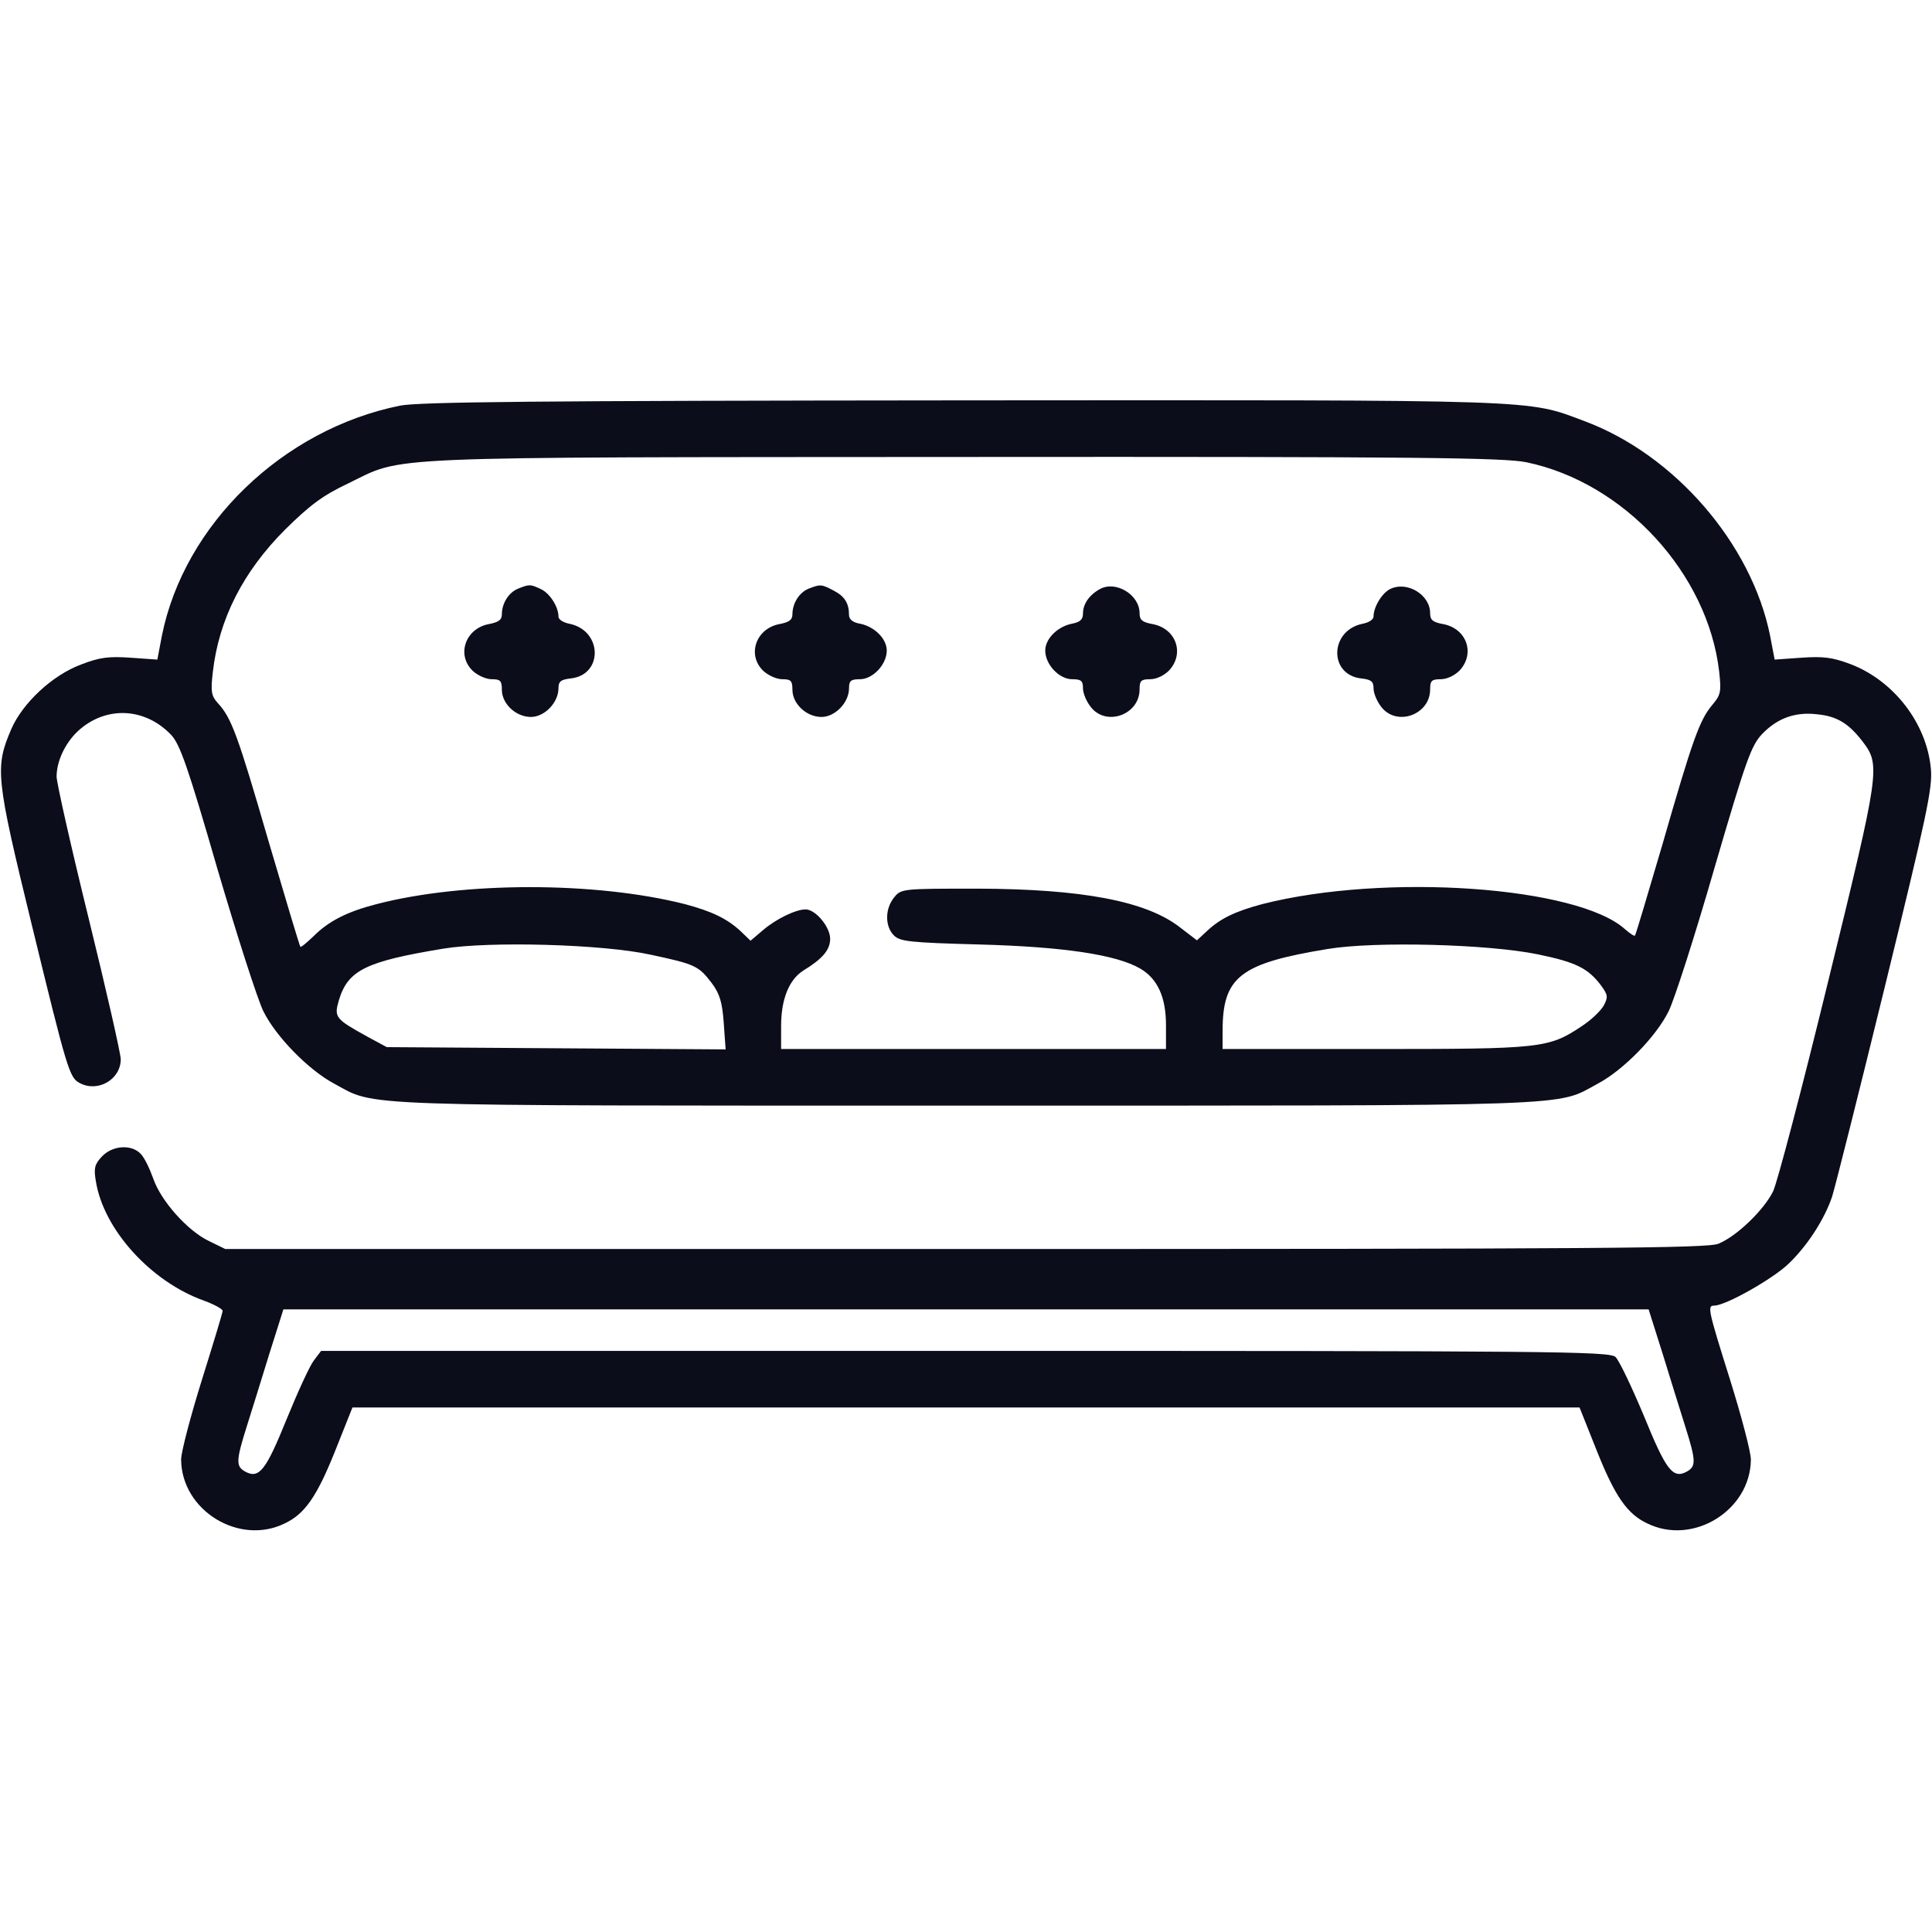 <?xml version="1.0" standalone="no"?>
<!DOCTYPE svg PUBLIC "-//W3C//DTD SVG 20010904//EN"
 "http://www.w3.org/TR/2001/REC-SVG-20010904/DTD/svg10.dtd">
<svg version="1.0" xmlns="http://www.w3.org/2000/svg"
 width="512pt" height="512pt" viewBox="0 0 512 512"
 preserveAspectRatio="xMidYMid meet">

<g transform="translate(0,512) scale(0.1,-0.1)"
fill="#0B0D1B" stroke="none">
<path d="M1060 4045 c-311 -63 -572 -315 -631 -610 l-12 -63 -71 5 c-58 4 -82
1 -131 -18 -76 -28 -155 -102 -185 -171 -44 -102 -41 -128 54 -518 94 -386
100 -406 127 -420 48 -26 109 9 109 63 0 14 -38 182 -85 373 -47 191 -85 360
-85 376 0 40 22 88 56 120 73 68 178 64 248 -10 23 -25 44 -84 122 -354 52
-177 107 -348 122 -378 33 -67 120 -156 188 -192 113 -61 27 -58 1674 -58
1647 0 1561 -3 1674 58 68 36 155 125 188 192 15 30 70 201 121 378 85 291 98
327 128 358 40 41 87 58 145 51 52 -5 83 -24 120 -72 48 -63 46 -75 -91 -635
-69 -283 -135 -534 -146 -557 -24 -49 -96 -119 -145 -139 -29 -12 -310 -14
-1996 -14 l-1961 0 -43 21 c-57 27 -128 107 -148 166 -9 25 -23 55 -33 65 -24
26 -75 23 -103 -7 -19 -20 -22 -31 -16 -65 20 -128 146 -267 287 -317 27 -10
49 -22 49 -27 0 -5 -25 -87 -55 -183 -30 -96 -55 -191 -55 -211 1 -135 154
-229 275 -169 53 25 85 72 132 189 l47 118 1626 0 1626 0 47 -118 c47 -117 79
-164 132 -189 121 -60 274 34 275 169 0 20 -25 115 -55 211 -59 188 -61 197
-42 197 30 0 156 71 198 112 49 47 94 117 114 176 7 21 70 271 140 557 111
454 127 527 122 578 -11 120 -98 233 -213 277 -48 18 -72 21 -130 17 l-71 -5
-12 63 c-49 244 -253 480 -492 569 -155 58 -97 56 -1647 55 -1133 -1 -1440 -4
-1492 -14z m2985 -150 c260 -54 481 -295 511 -555 6 -54 4 -62 -19 -89 -33
-40 -51 -89 -132 -371 -38 -129 -70 -237 -72 -239 -2 -3 -13 5 -26 16 -125
114 -636 150 -962 67 -71 -19 -111 -38 -146 -71 l-27 -25 -47 36 c-89 68 -257
100 -533 101 -202 0 -204 0 -223 -24 -24 -30 -24 -76 0 -100 16 -16 41 -19
227 -24 222 -6 363 -27 426 -64 46 -27 68 -76 68 -150 l0 -63 -510 0 -510 0 0
61 c0 71 21 123 59 147 51 31 71 55 71 84 0 32 -39 78 -65 78 -26 0 -78 -25
-113 -55 l-33 -28 -27 26 c-36 33 -76 52 -147 71 -237 60 -586 60 -817 0 -78
-20 -127 -45 -167 -85 -18 -17 -33 -30 -35 -28 -2 2 -40 129 -85 282 -82 283
-98 325 -134 364 -17 19 -19 30 -13 82 16 140 80 266 192 378 65 64 99 90 167
122 150 73 55 69 1632 70 1210 1 1430 -2 1490 -14z m-2321 -1305 c117 -25 127
-29 162 -75 21 -28 28 -50 32 -106 l5 -70 -449 3 -449 3 -50 27 c-87 48 -90
52 -77 97 24 80 71 103 277 137 122 20 422 12 549 -16z m2351 1 c102 -21 134
-37 169 -84 17 -24 18 -29 6 -52 -8 -14 -34 -39 -59 -55 -87 -58 -106 -60
-548 -60 l-403 0 0 48 c0 143 46 179 278 217 126 21 425 13 557 -14z m331
-1058 c20 -65 47 -152 60 -193 29 -92 29 -106 4 -120 -37 -20 -55 4 -114 149
-32 76 -65 146 -75 155 -16 15 -176 16 -1724 16 l-1706 0 -19 -25 c-11 -14
-43 -84 -72 -155 -55 -136 -73 -160 -110 -140 -25 14 -25 28 4 120 13 41 40
128 60 193 l37 117 1809 0 1809 0 37 -117z"/>
<path d="M1373 3560 c-25 -10 -43 -39 -43 -68 0 -15 -9 -21 -35 -26 -62 -12
-86 -82 -42 -124 13 -12 35 -22 50 -22 23 0 27 -4 27 -28 0 -37 37 -72 77 -72
36 0 73 38 73 76 0 18 6 23 32 26 87 9 85 127 -3 145 -16 3 -29 11 -29 19 0
26 -23 62 -47 73 -28 13 -30 13 -60 1z"/>
<path d="M2143 3560 c-25 -10 -43 -39 -43 -68 0 -15 -9 -21 -35 -26 -62 -12
-86 -82 -42 -124 13 -12 35 -22 50 -22 23 0 27 -4 27 -28 0 -37 37 -72 77 -72
36 0 73 38 73 76 0 20 5 24 29 24 34 0 71 39 71 76 0 31 -32 63 -70 71 -20 3
-30 12 -30 23 0 32 -12 50 -41 65 -32 17 -35 17 -66 5z"/>
<path d="M2915 3559 c-29 -16 -45 -40 -45 -65 0 -16 -8 -23 -30 -27 -38 -8
-70 -40 -70 -71 0 -37 37 -76 71 -76 24 0 29 -4 29 -24 0 -13 9 -35 21 -50 41
-52 129 -20 129 47 0 23 4 27 28 27 17 0 37 10 50 23 42 45 19 111 -43 123
-28 5 -35 11 -35 29 0 49 -63 87 -105 64z"/>
<path d="M3684 3559 c-22 -11 -44 -48 -44 -73 0 -8 -13 -16 -29 -19 -88 -18
-90 -136 -3 -145 26 -3 32 -8 32 -26 0 -13 9 -35 21 -50 41 -52 129 -20 129
47 0 23 4 27 28 27 17 0 37 10 50 23 42 45 19 111 -43 123 -28 5 -35 11 -35
29 0 49 -61 86 -106 64z"/>
</g>
</svg>
